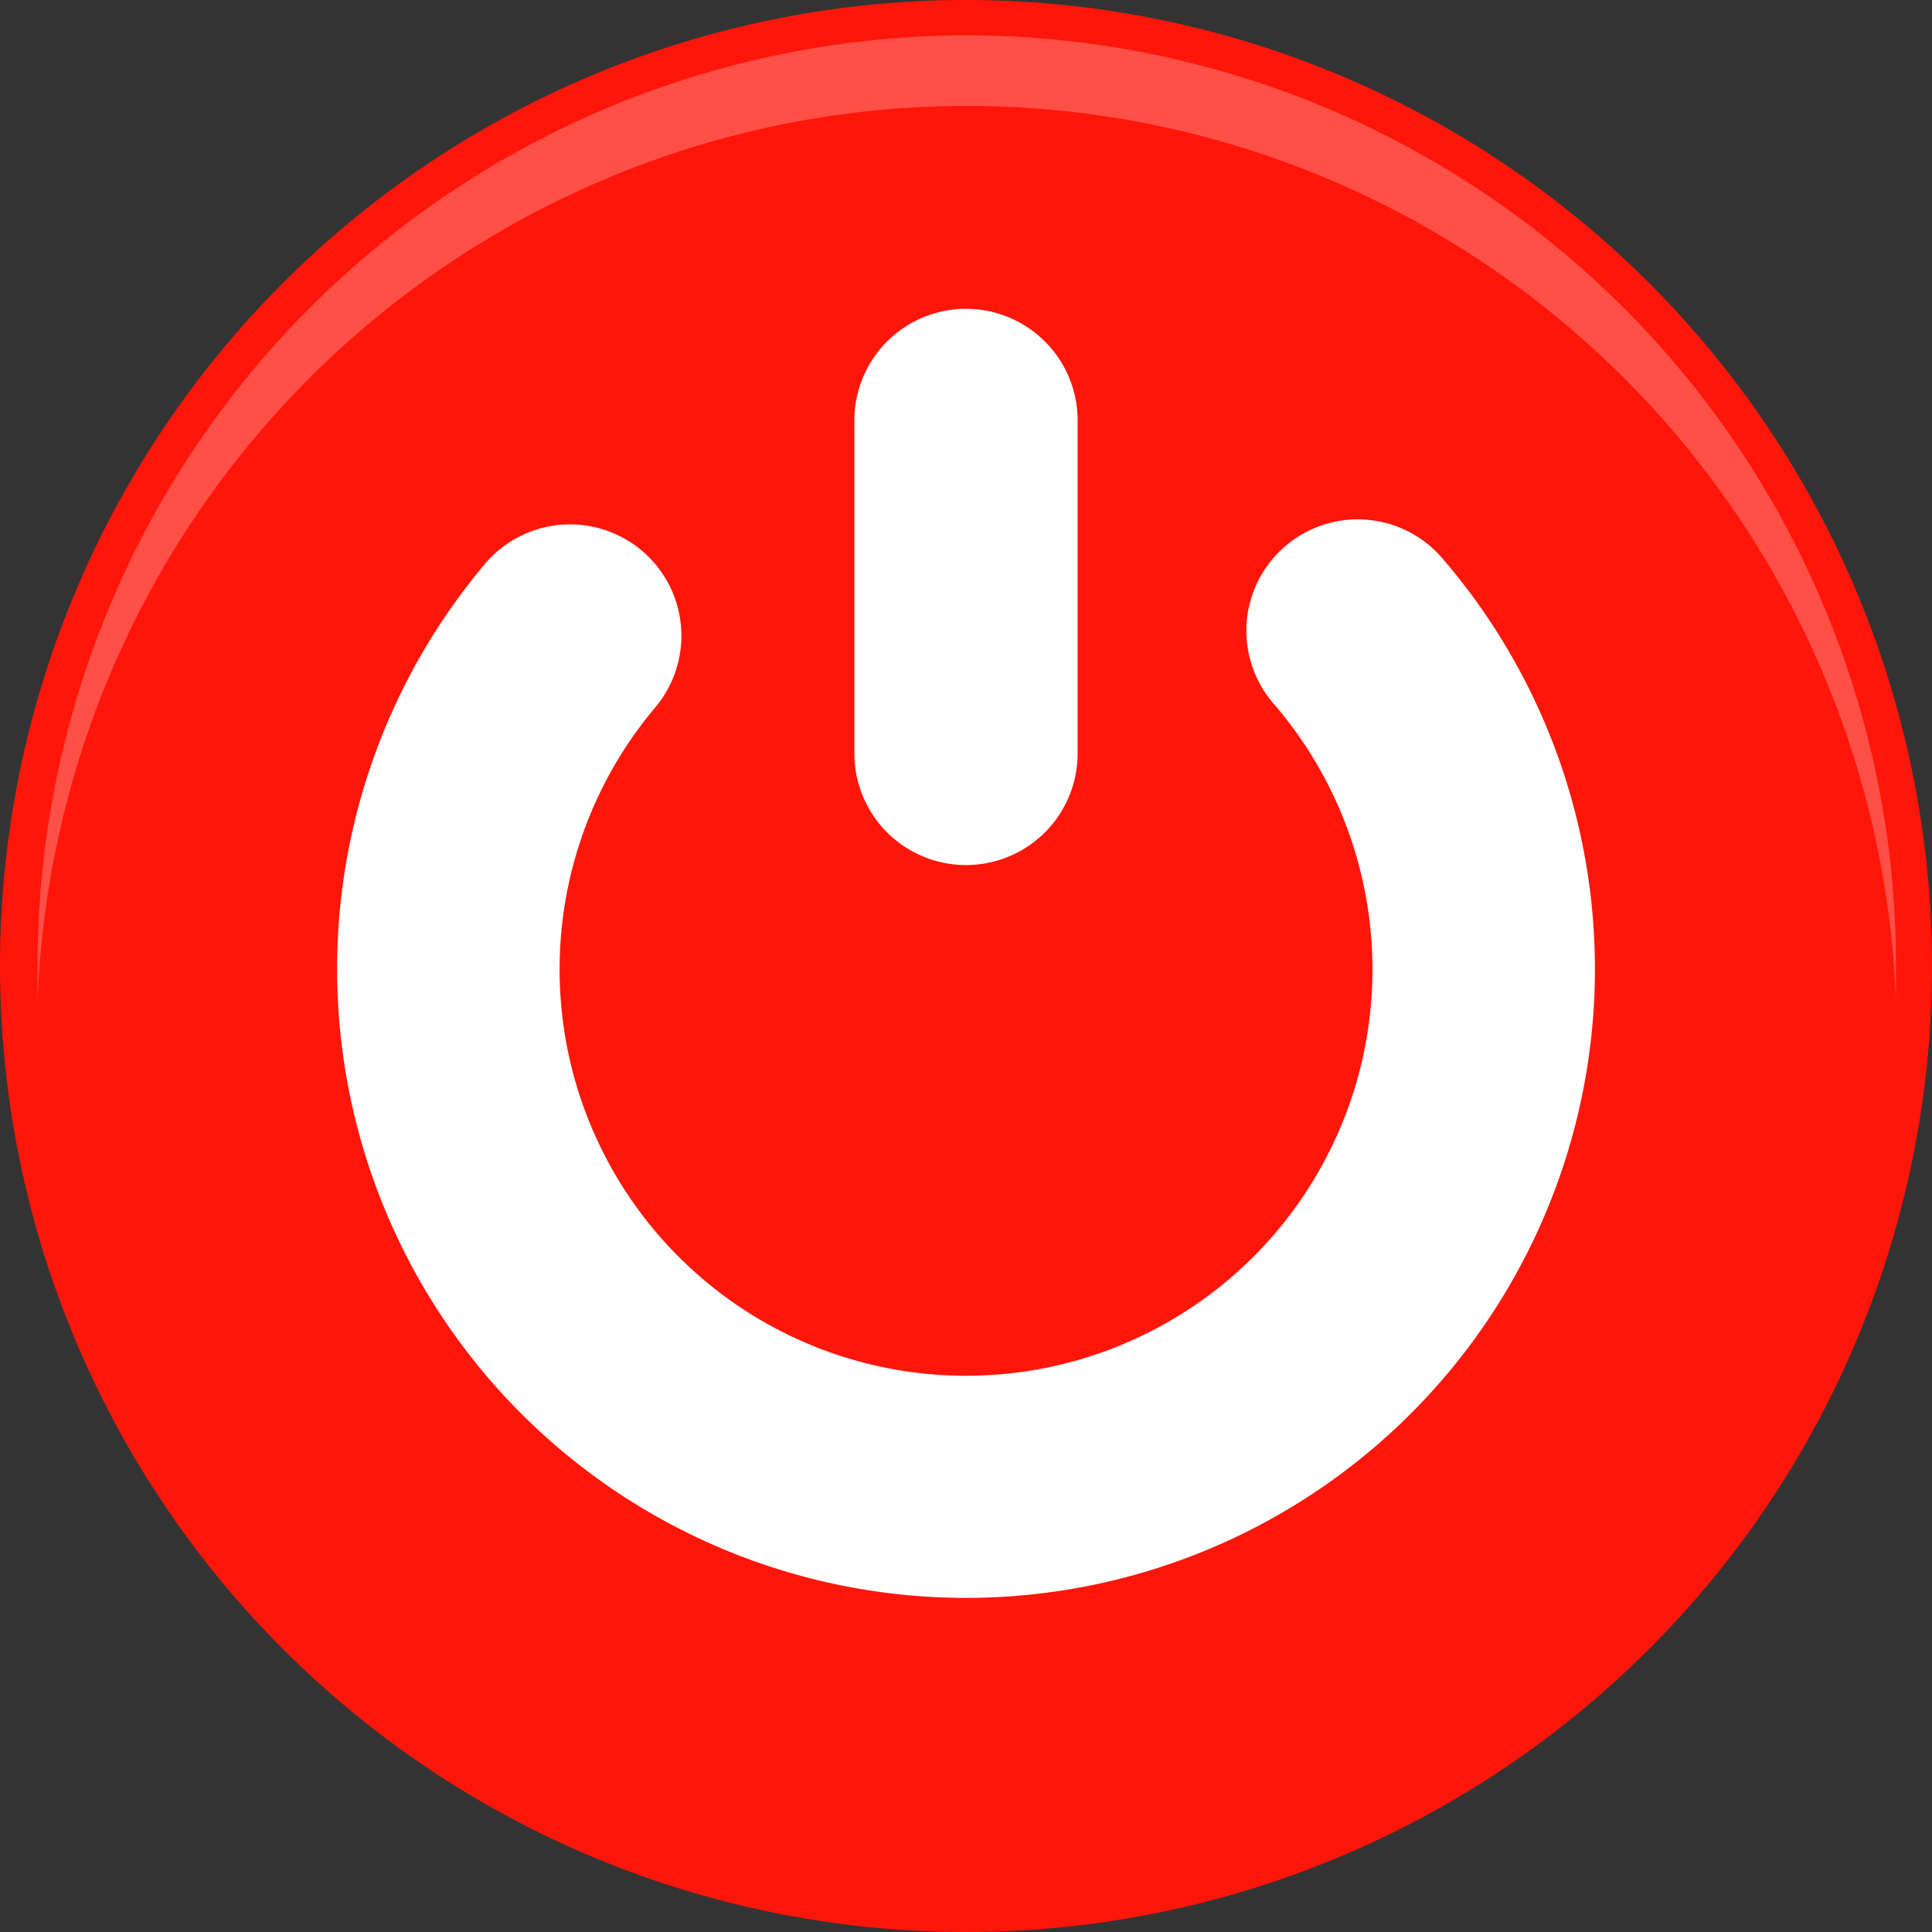 <svg width="122.88" height="122.88" xmlns="http://www.w3.org/2000/svg" data-name="Layer 1">

 <rect width="100%" height="100%" fill="#333333" stroke="none"/>

 <title>turn-off</title>
 <g>
  <title>Layer 1</title>
  <path id="svg_1" fill-rule="evenodd" fill="#ff160a" d="m61.44,0a61.44,61.44 0 1 1 -61.44,61.44a61.44,61.44 0 0 1 61.44,-61.44z" class="cls-1"/>
  <path id="svg_2" fill="#ff5047" fill-rule="evenodd" d="m61.44,2.25a59.15,59.15 0 0 1 59.15,59.15c0,0.77 0,1.54 0,2.3a59.14,59.14 0 0 0 -118.2,0c0,-0.76 0,-1.53 0,-2.3a59.15,59.15 0 0 1 59.05,-59.15z" class="cls-2"/>
  <path id="svg_3" fill="#fff" d="m81,44.75a7.08,7.08 0 0 1 10.71,-9.27a40,40 0 1 1 -60.87,0.39a7.07,7.07 0 0 1 10.83,9.13a25.85,25.85 0 1 0 39.33,-0.25zm-12.46,3.17a7.1,7.1 0 1 1 -14.2,0l0,-21.18a7.1,7.1 0 1 1 14.2,0l0,21.18z" class="cls-3"/>
 </g>
</svg>